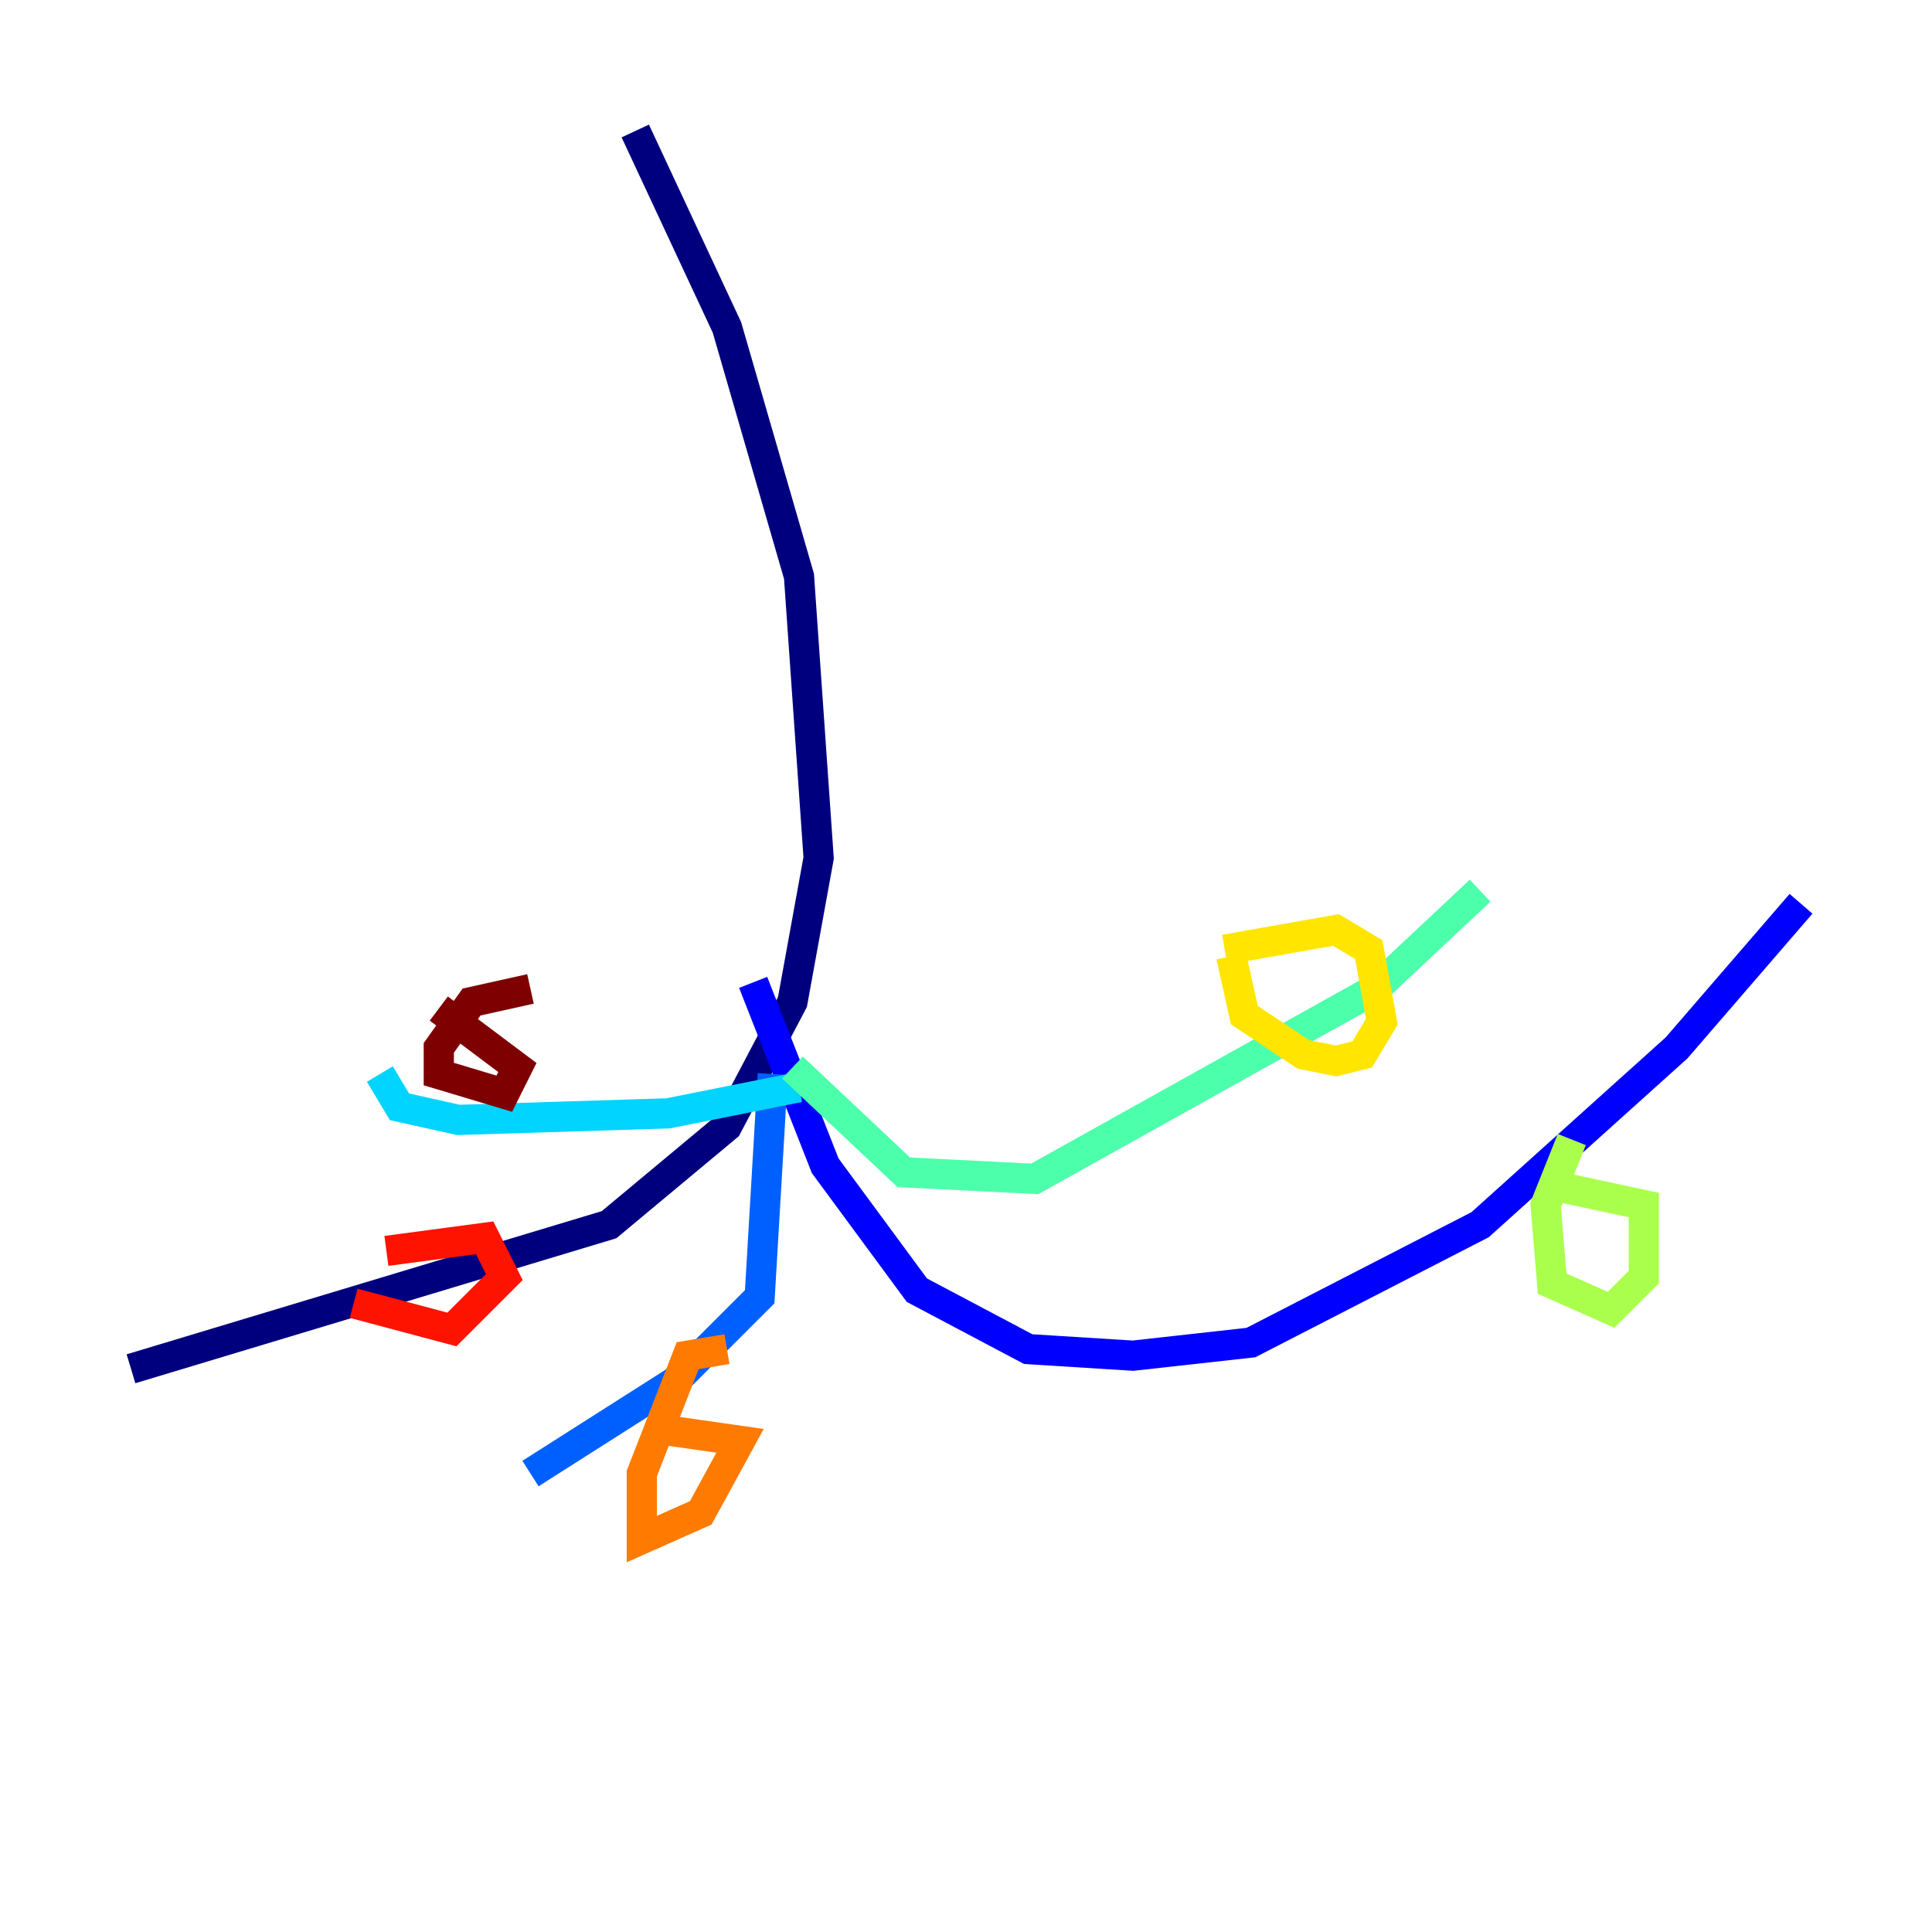 <?xml version="1.0" encoding="utf-8" ?>
<svg baseProfile="tiny" height="128" version="1.2" viewBox="0,0,128,128" width="128" xmlns="http://www.w3.org/2000/svg" xmlns:ev="http://www.w3.org/2001/xml-events" xmlns:xlink="http://www.w3.org/1999/xlink"><defs /><polyline fill="none" points="42.088,8.678 48.163,21.695 52.936,38.183 54.237,56.841 52.502,66.386 48.163,74.63 40.352,81.139 8.678,90.685" stroke="#00007f" stroke-width="2" /><polyline fill="none" points="49.898,65.085 54.671,77.234 60.746,85.478 68.122,89.383 75.064,89.817 82.875,88.949 98.061,81.139 111.078,69.424 119.322,59.878" stroke="#0000fe" stroke-width="2" /><polyline fill="none" points="51.2,71.159 50.332,85.912 44.691,91.552 35.146,97.627" stroke="#0060ff" stroke-width="2" /><polyline fill="none" points="52.936,72.027 44.258,73.763 30.373,74.197 26.468,73.329 25.166,71.159" stroke="#00d4ff" stroke-width="2" /><polyline fill="none" points="52.502,70.725 59.878,77.668 68.556,78.102 91.119,65.519 98.061,59.01" stroke="#4cffaa" stroke-width="2" /><polyline fill="none" points="104.136,75.498 102.4,79.837 102.834,85.044 106.739,86.78 108.909,84.61 108.909,79.837 102.834,78.536" stroke="#aaff4c" stroke-width="2" /><polyline fill="none" points="81.573,63.349 82.441,67.254 86.346,69.858 88.515,70.291 90.251,69.858 91.552,67.688 90.685,62.915 88.515,61.614 81.139,62.915" stroke="#ffe500" stroke-width="2" /><polyline fill="none" points="48.163,89.383 45.559,89.817 42.522,97.627 42.522,101.966 46.427,100.231 49.031,95.458 42.956,94.59" stroke="#ff7a00" stroke-width="2" /><polyline fill="none" points="23.43,86.346 29.939,88.081 33.41,84.61 32.108,82.007 25.6,82.875" stroke="#fe1200" stroke-width="2" /><polyline fill="none" points="35.146,65.519 31.241,66.386 29.071,69.424 29.071,71.159 33.41,72.461 34.278,70.725 29.071,66.82" stroke="#7f0000" stroke-width="2" /></svg>